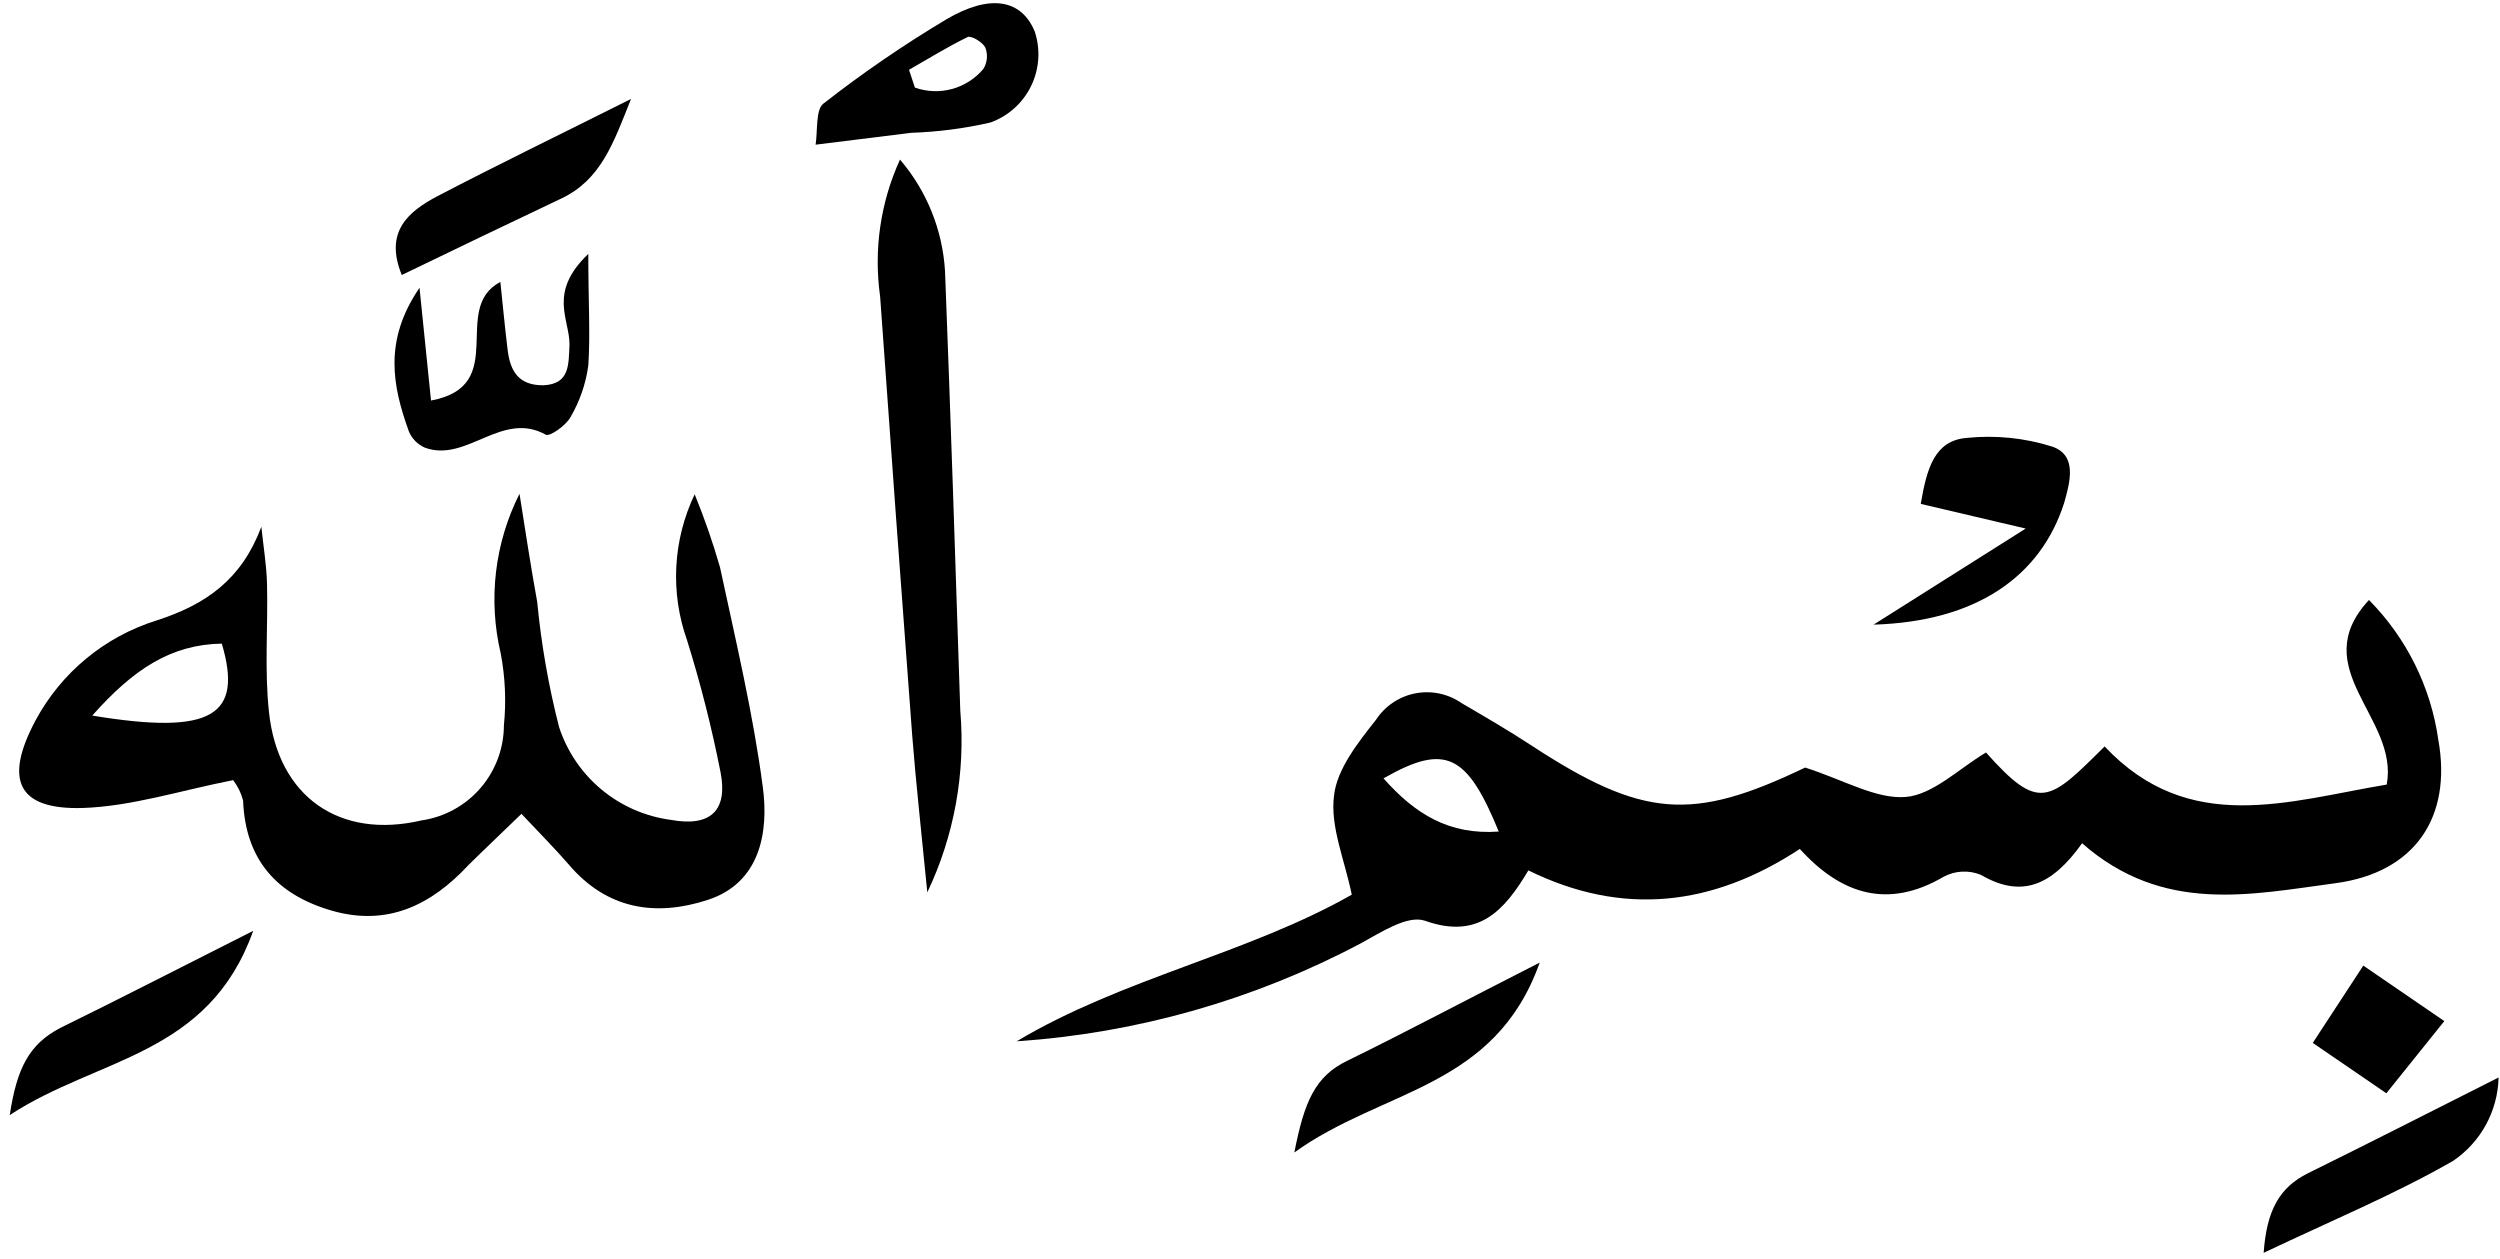 <svg width="141" height="71" viewBox="0 0 141 71" fill="none" xmlns="http://www.w3.org/2000/svg">
<path d="M117.43 47.56C115.72 49.96 114.01 50.68 111.72 49.34C111.383 49.203 111.021 49.141 110.658 49.16C110.295 49.179 109.94 49.278 109.62 49.45C106.48 51.29 103.84 50.45 101.51 47.88C96.58 51.12 91.51 51.7 86.2 49.09C84.84 51.38 83.37 53 80.37 51.93C79.37 51.59 77.87 52.6 76.72 53.22C70.718 56.397 64.115 58.274 57.34 58.73C63.34 55.15 70.34 53.81 76.24 50.46C75.83 48.46 75.01 46.61 75.24 44.86C75.41 43.36 76.61 41.86 77.61 40.59C77.862 40.206 78.188 39.878 78.569 39.623C78.95 39.367 79.378 39.191 79.828 39.105C80.279 39.018 80.742 39.022 81.19 39.118C81.639 39.213 82.064 39.397 82.44 39.66C83.74 40.42 85.05 41.18 86.32 42.01C92.65 46.16 95.44 46.35 101.81 43.29C103.97 43.98 105.81 45.08 107.47 44.95C109.01 44.83 110.47 43.36 112.01 42.44C115.01 45.81 115.56 45.22 118.7 42.1C123.47 47.16 129.05 45.18 134.61 44.25C135.32 40.48 130.01 37.72 133.61 33.84C135.726 35.978 137.097 38.741 137.52 41.72C138.31 46.1 136.19 49.21 131.74 49.81C126.94 50.45 122 51.57 117.43 47.56ZM84.53 46.9C82.74 42.53 81.53 41.9 78.03 43.9C79.82 45.92 81.73 47.1 84.53 46.9Z" fill="black"/>
<path d="M13.15 44C10.15 44.59 7.41 45.48 4.67 45.57C1 45.68 0.21 44 2 40.64C3.446 37.942 5.89 35.918 8.81 35C11.62 34.1 13.63 32.68 14.74 29.71C14.85 30.78 15.03 31.85 15.06 32.92C15.12 35.34 14.91 37.77 15.17 40.16C15.68 44.96 19.17 47.35 23.78 46.27C25.067 46.081 26.244 45.436 27.095 44.452C27.947 43.468 28.417 42.211 28.42 40.91C28.556 39.555 28.495 38.188 28.24 36.85C27.523 33.819 27.899 30.632 29.3 27.85C29.62 29.85 29.93 31.93 30.3 33.96C30.527 36.335 30.938 38.689 31.53 41C31.979 42.379 32.809 43.602 33.924 44.529C35.038 45.456 36.392 46.049 37.83 46.24C40.06 46.65 41.06 45.73 40.64 43.56C40.145 41.044 39.514 38.557 38.75 36.11C38.276 34.778 38.07 33.364 38.144 31.952C38.218 30.54 38.57 29.156 39.18 27.88C39.731 29.227 40.208 30.602 40.61 32C41.49 36.11 42.47 40.21 43.02 44.37C43.37 46.96 42.86 49.79 39.93 50.75C37 51.71 34.24 51.31 32.07 48.75C31.3 47.86 30.47 47.03 29.41 45.9C28.29 46.99 27.32 47.9 26.41 48.8C24.3 51.07 21.82 52.26 18.71 51.36C15.6 50.46 13.84 48.48 13.71 45.15C13.602 44.733 13.412 44.342 13.15 44ZM5.21 40.36C11.98 41.48 13.71 40.36 12.51 36.3C9.64 36.35 7.53 37.74 5.21 40.35V40.36Z" fill="black"/>
<path d="M50.76 9C52.272 10.766 53.164 12.979 53.3 15.3C53.62 23.56 53.89 31.82 54.16 40.08C54.461 43.601 53.819 47.139 52.3 50.33C51.96 46.85 51.66 44.18 51.45 41.5C50.83 33.253 50.226 24.997 49.64 16.73C49.268 14.099 49.656 11.417 50.76 9Z" fill="black"/>
<path d="M33.18 14.32C33.18 17.04 33.3 18.84 33.18 20.62C33.04 21.643 32.7 22.628 32.18 23.52C31.93 23.99 31.02 24.63 30.79 24.52C28.3 23.13 26.32 26.11 23.97 25.25C23.558 25.074 23.231 24.744 23.06 24.33C22.14 21.78 21.62 19.22 23.66 16.23L24.31 22.59C28.78 21.76 25.37 17.41 28.22 15.9C28.36 17.25 28.48 18.49 28.63 19.73C28.78 20.97 29.27 21.73 30.63 21.73C32.15 21.67 32.06 20.56 32.12 19.46C32.14 18 30.88 16.52 33.18 14.32Z" fill="black"/>
<path d="M108.33 28.42C108.67 26.42 109.11 24.85 110.91 24.7C112.54 24.529 114.187 24.696 115.75 25.19C117.17 25.68 116.75 27.19 116.42 28.36C115.08 32.55 111.42 35.06 105.67 35.23L114.25 29.81L108.33 28.42Z" fill="black"/>
<path d="M46 8.16C46.12 7.38 46 6.22 46.42 5.86C48.631 4.13 50.949 2.54 53.36 1.1C55.86 -0.38 57.62 -0.02 58.36 1.78C58.694 2.792 58.62 3.895 58.153 4.853C57.686 5.811 56.863 6.549 55.86 6.91C54.395 7.246 52.902 7.44 51.4 7.49L46 8.16ZM51.27 3.94L51.6 4.94C52.274 5.179 53.004 5.206 53.694 5.019C54.384 4.831 55 4.437 55.46 3.89C55.572 3.711 55.64 3.508 55.659 3.298C55.678 3.088 55.648 2.876 55.57 2.68C55.42 2.38 54.78 1.99 54.57 2.09C53.41 2.66 52.35 3.32 51.26 3.94H51.27Z" fill="black"/>
<path d="M22.66 15.51C21.66 13.06 23.04 11.93 24.66 11.07C28.09 9.28 31.56 7.6 35.59 5.58C34.59 8.09 33.89 10.14 31.65 11.2C28.71 12.6 25.77 14 22.66 15.51Z" fill="black"/>
<path d="M14.28 52.5C11.76 59.57 5.54 59.62 0.55 62.89C0.95 60.25 1.64 58.89 3.41 57.97C6.76 56.33 10.07 54.62 14.28 52.5Z" fill="black"/>
<path d="M86.84 54.29C84.3 61.42 78 61.4 73 65C73.56 62.15 74.16 60.7 76 59.82C79.33 58.19 82.61 56.44 86.84 54.29Z" fill="black"/>
<path d="M127.67 70.66C127.84 68.27 128.55 66.98 130.17 66.17C133.62 64.47 137.05 62.72 140.92 60.77C140.899 61.701 140.655 62.613 140.21 63.431C139.765 64.248 139.13 64.947 138.36 65.47C135.07 67.36 131.54 68.82 127.67 70.66Z" fill="black"/>
<path d="M137.86 57.59L134.59 61.66L130.44 58.82L133.29 54.46L137.86 57.59Z" fill="black"/>
</svg>
